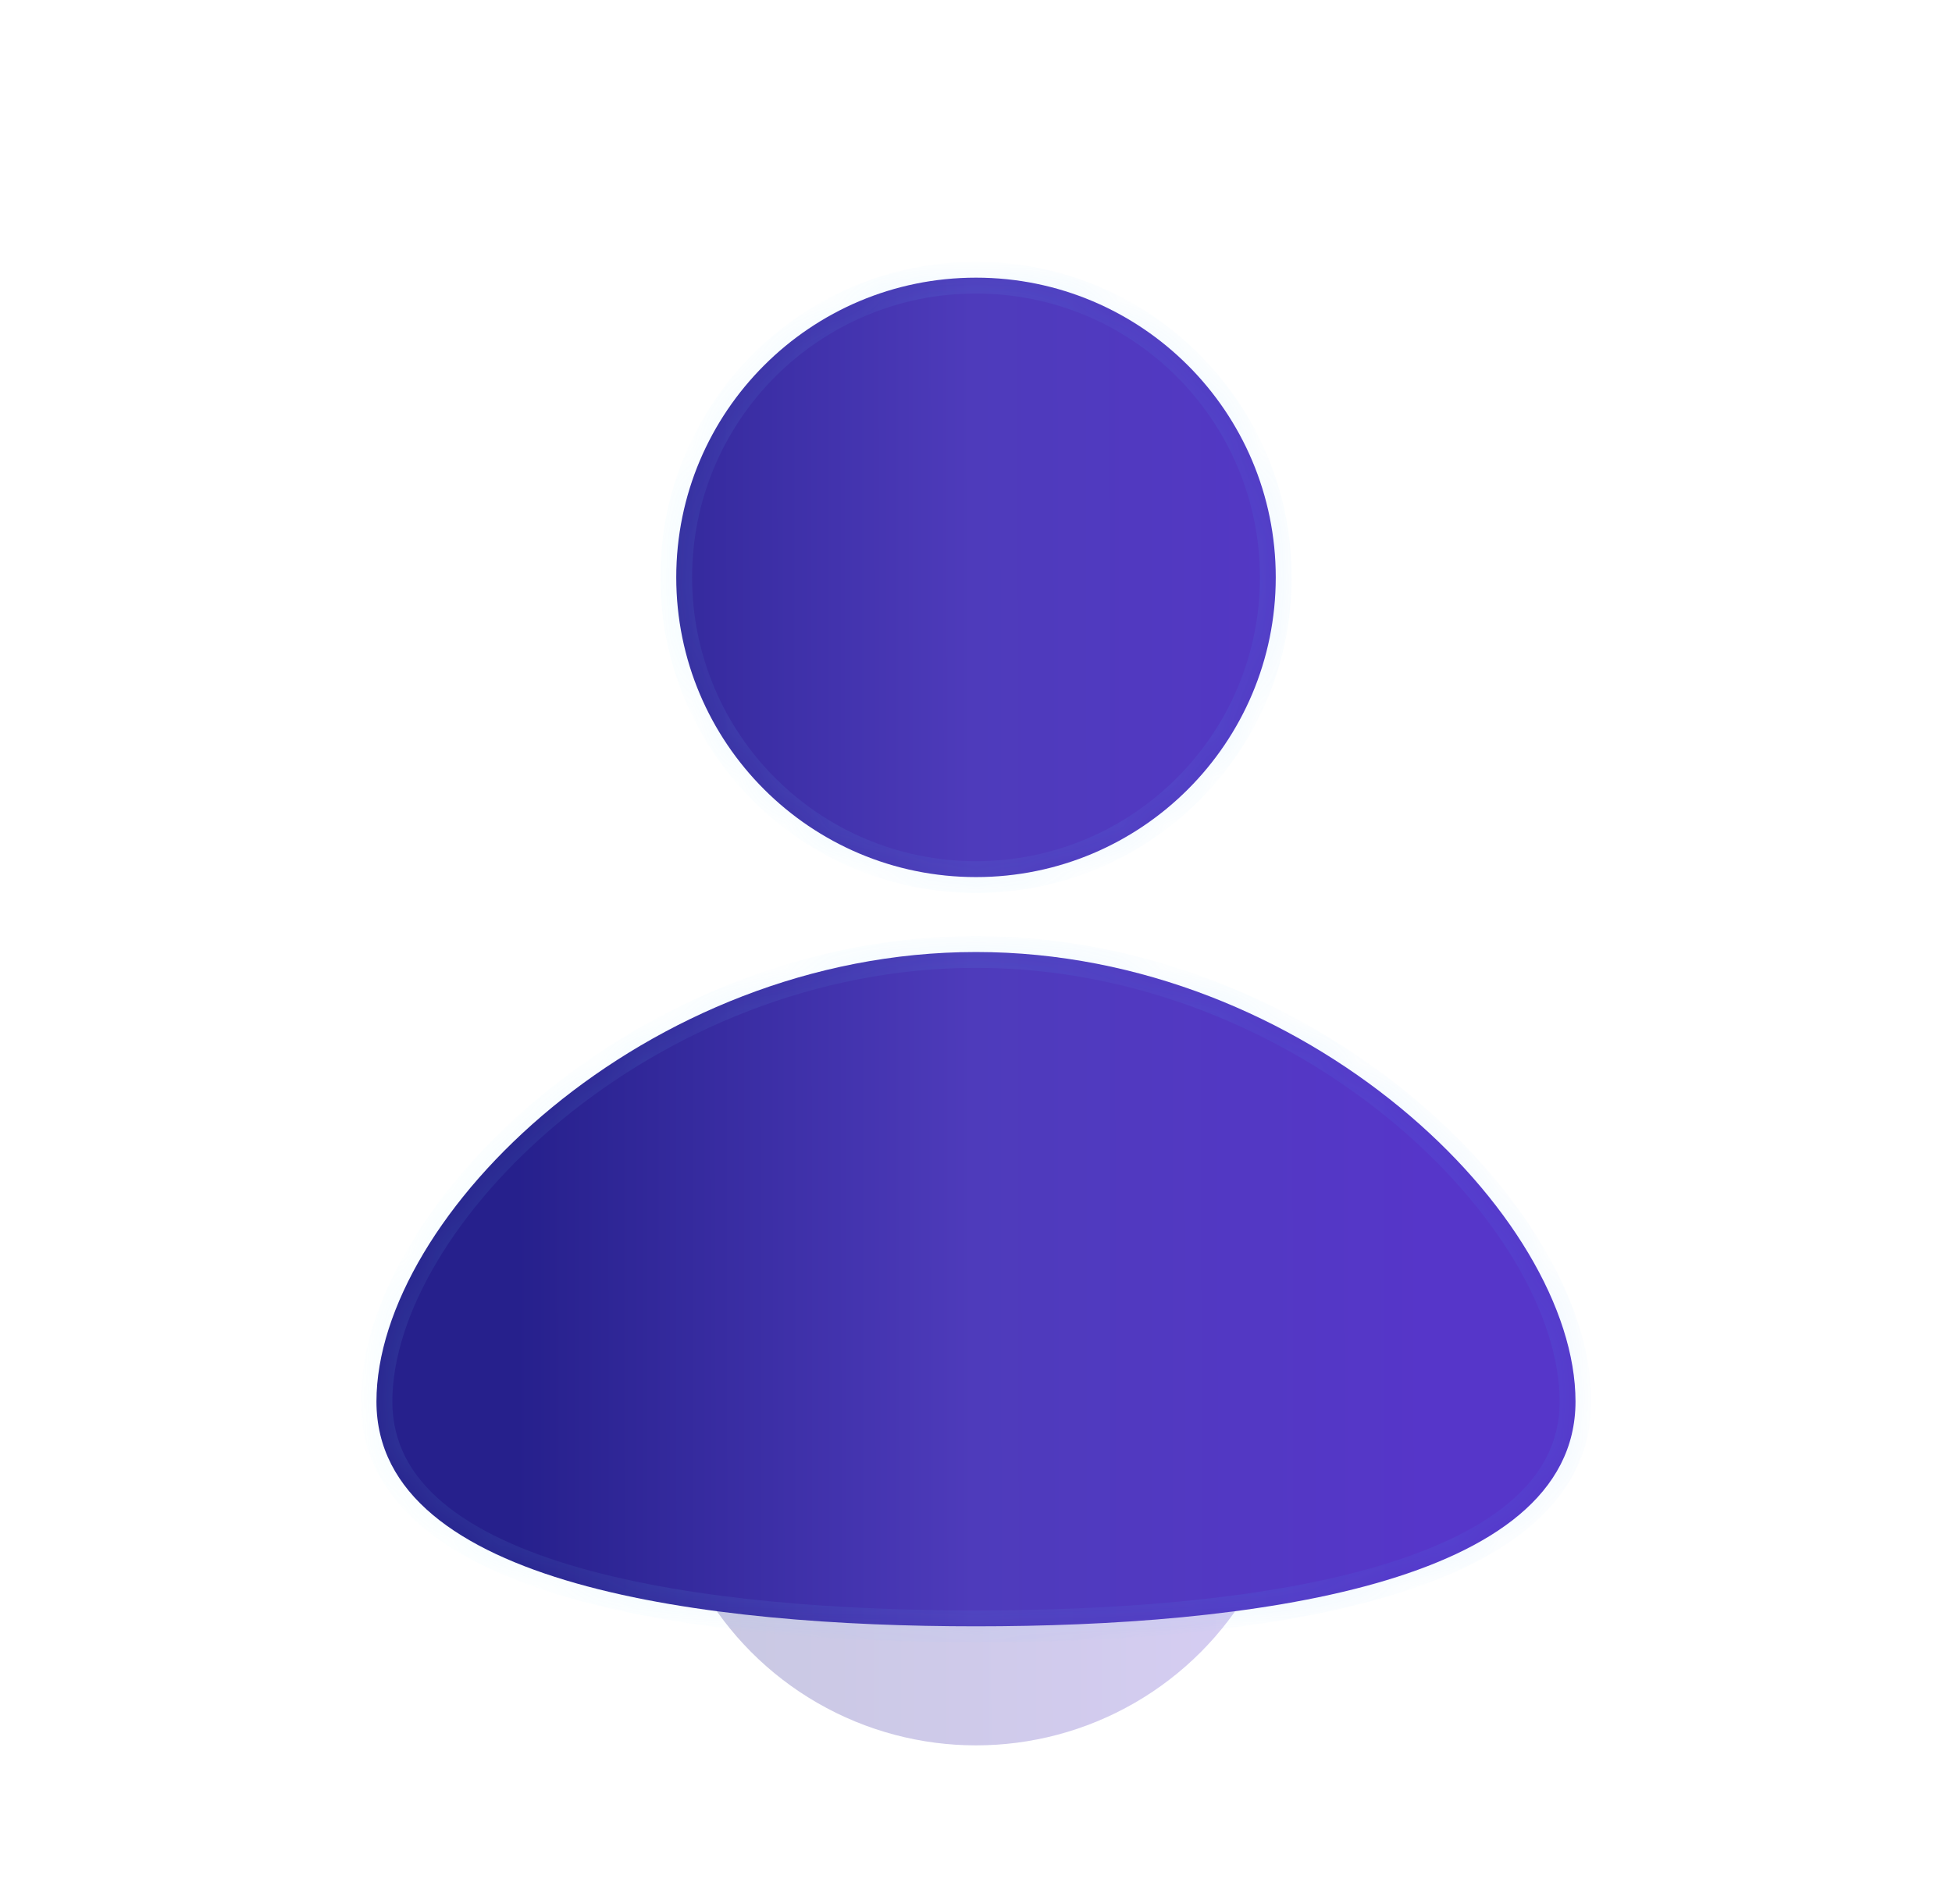<svg width="41" height="40" viewBox="0 0 41 40" fill="none" xmlns="http://www.w3.org/2000/svg">
    <circle cx="20.5" cy="30" r="6.667" fill="url(#paint0_linear_221_6444)" fill-opacity="0.25" />
    <g filter="url(#filter0_bi_221_6444)">
        <mask id="path-3-inside-1_221_6444" fill="white">
            <path fill-rule="evenodd" clip-rule="evenodd"
                d="M20.5 17.593C23.977 17.593 26.796 14.774 26.796 11.296C26.796 7.819 23.977 5 20.5 5C17.023 5 14.204 7.819 14.204 11.296C14.204 14.774 17.023 17.593 20.5 17.593ZM33.092 28.611C33.092 32.5 26.096 33.333 20.5 33.333C14.903 33.333 7.907 32.5 7.907 28.611C7.907 24.722 13.545 19.167 20.5 19.167C27.454 19.167 33.092 24.722 33.092 28.611Z" />
        </mask>
        <path fill-rule="evenodd" clip-rule="evenodd"
            d="M20.5 17.593C23.977 17.593 26.796 14.774 26.796 11.296C26.796 7.819 23.977 5 20.5 5C17.023 5 14.204 7.819 14.204 11.296C14.204 14.774 17.023 17.593 20.5 17.593ZM33.092 28.611C33.092 32.5 26.096 33.333 20.5 33.333C14.903 33.333 7.907 32.5 7.907 28.611C7.907 24.722 13.545 19.167 20.5 19.167C27.454 19.167 33.092 24.722 33.092 28.611Z"
            fill="url(#paint1_linear_221_6444)" />
        <path
            d="M26.463 11.296C26.463 14.589 23.793 17.259 20.5 17.259V17.926C24.161 17.926 27.13 14.958 27.13 11.296H26.463ZM20.5 5.333C23.793 5.333 26.463 8.003 26.463 11.296H27.13C27.13 7.635 24.161 4.667 20.5 4.667V5.333ZM14.537 11.296C14.537 8.003 17.207 5.333 20.5 5.333V4.667C16.838 4.667 13.87 7.635 13.87 11.296H14.537ZM20.5 17.259C17.207 17.259 14.537 14.589 14.537 11.296H13.87C13.87 14.958 16.838 17.926 20.5 17.926V17.259ZM20.5 33.667C23.307 33.667 26.492 33.459 28.986 32.751C30.232 32.398 31.332 31.913 32.126 31.245C32.93 30.569 33.426 29.699 33.426 28.611H32.759C32.759 29.467 32.38 30.161 31.697 30.735C31.005 31.317 30.006 31.769 28.804 32.11C26.4 32.792 23.289 33 20.5 33V33.667ZM7.574 28.611C7.574 29.699 8.069 30.569 8.873 31.245C9.668 31.913 10.768 32.398 12.014 32.751C14.507 33.459 17.692 33.667 20.5 33.667V33C17.71 33 14.599 32.792 12.196 32.11C10.993 31.769 9.995 31.317 9.302 30.735C8.62 30.161 8.241 29.467 8.241 28.611H7.574ZM20.5 18.833C16.934 18.833 13.713 20.256 11.384 22.173C9.068 24.078 7.574 26.524 7.574 28.611H8.241C8.241 26.809 9.565 24.533 11.807 22.688C14.036 20.855 17.111 19.5 20.5 19.5V18.833ZM33.426 28.611C33.426 26.524 31.931 24.078 29.616 22.173C27.287 20.256 24.066 18.833 20.5 18.833V19.5C23.889 19.5 26.964 20.855 29.192 22.688C31.435 24.533 32.759 26.809 32.759 28.611H33.426Z"
            fill="url(#paint2_linear_221_6444)" fill-opacity="0.1" mask="url(#path-3-inside-1_221_6444)" />
    </g>
    <defs>
        <filter id="filter0_bi_221_6444" x="2.907" y="0" width="35.185" height="38.333" filterUnits="userSpaceOnUse"
            color-interpolation-filters="sRGB">
            <feFlood flood-opacity="0" result="BackgroundImageFix" />
            <feGaussianBlur in="BackgroundImageFix" stdDeviation="2.5" />
            <feComposite in2="SourceAlpha" operator="in" result="effect1_backgroundBlur_221_6444" />
            <feBlend mode="normal" in="SourceGraphic" in2="effect1_backgroundBlur_221_6444" result="shape" />
            <feColorMatrix in="SourceAlpha" type="matrix" values="0 0 0 0 0 0 0 0 0 0 0 0 0 0 0 0 0 0 127 0"
                result="hardAlpha" />
            <feOffset dy="0.833" />
            <feGaussianBlur stdDeviation="1.667" />
            <feComposite in2="hardAlpha" operator="arithmetic" k2="-1" k3="1" />
            <feColorMatrix type="matrix" values="0 0 0 0 1 0 0 0 0 1 0 0 0 0 1 0 0 0 0.4 0" />
            <feBlend mode="normal" in2="shape" result="effect2_innerShadow_221_6444" />
        </filter>
        <linearGradient id="paint0_linear_221_6444" x1="25.549" y1="34.848" x2="15.38" y2="34.858"
            gradientUnits="userSpaceOnUse">
            <stop stop-color="#5636C9" />
            <stop offset="1" stop-color="#2B2591" />
        </linearGradient>
        <linearGradient id="paint1_linear_221_6444" x1="30.037" y1="29.47" x2="10.829" y2="29.487"
            gradientUnits="userSpaceOnUse">
            <stop stop-color="#5636C9" />
            <stop offset="0.5" stop-color="#4E3BBB" />
            <stop offset="1" stop-color="#26208C" />
        </linearGradient>
        <linearGradient id="paint2_linear_221_6444" x1="8.694" y1="6.288" x2="33.092" y2="6.288"
            gradientUnits="userSpaceOnUse">
            <stop stop-color="#7EE5FF" />
            <stop offset="1" stop-color="#41A9FF" />
        </linearGradient>
    </defs>
</svg>